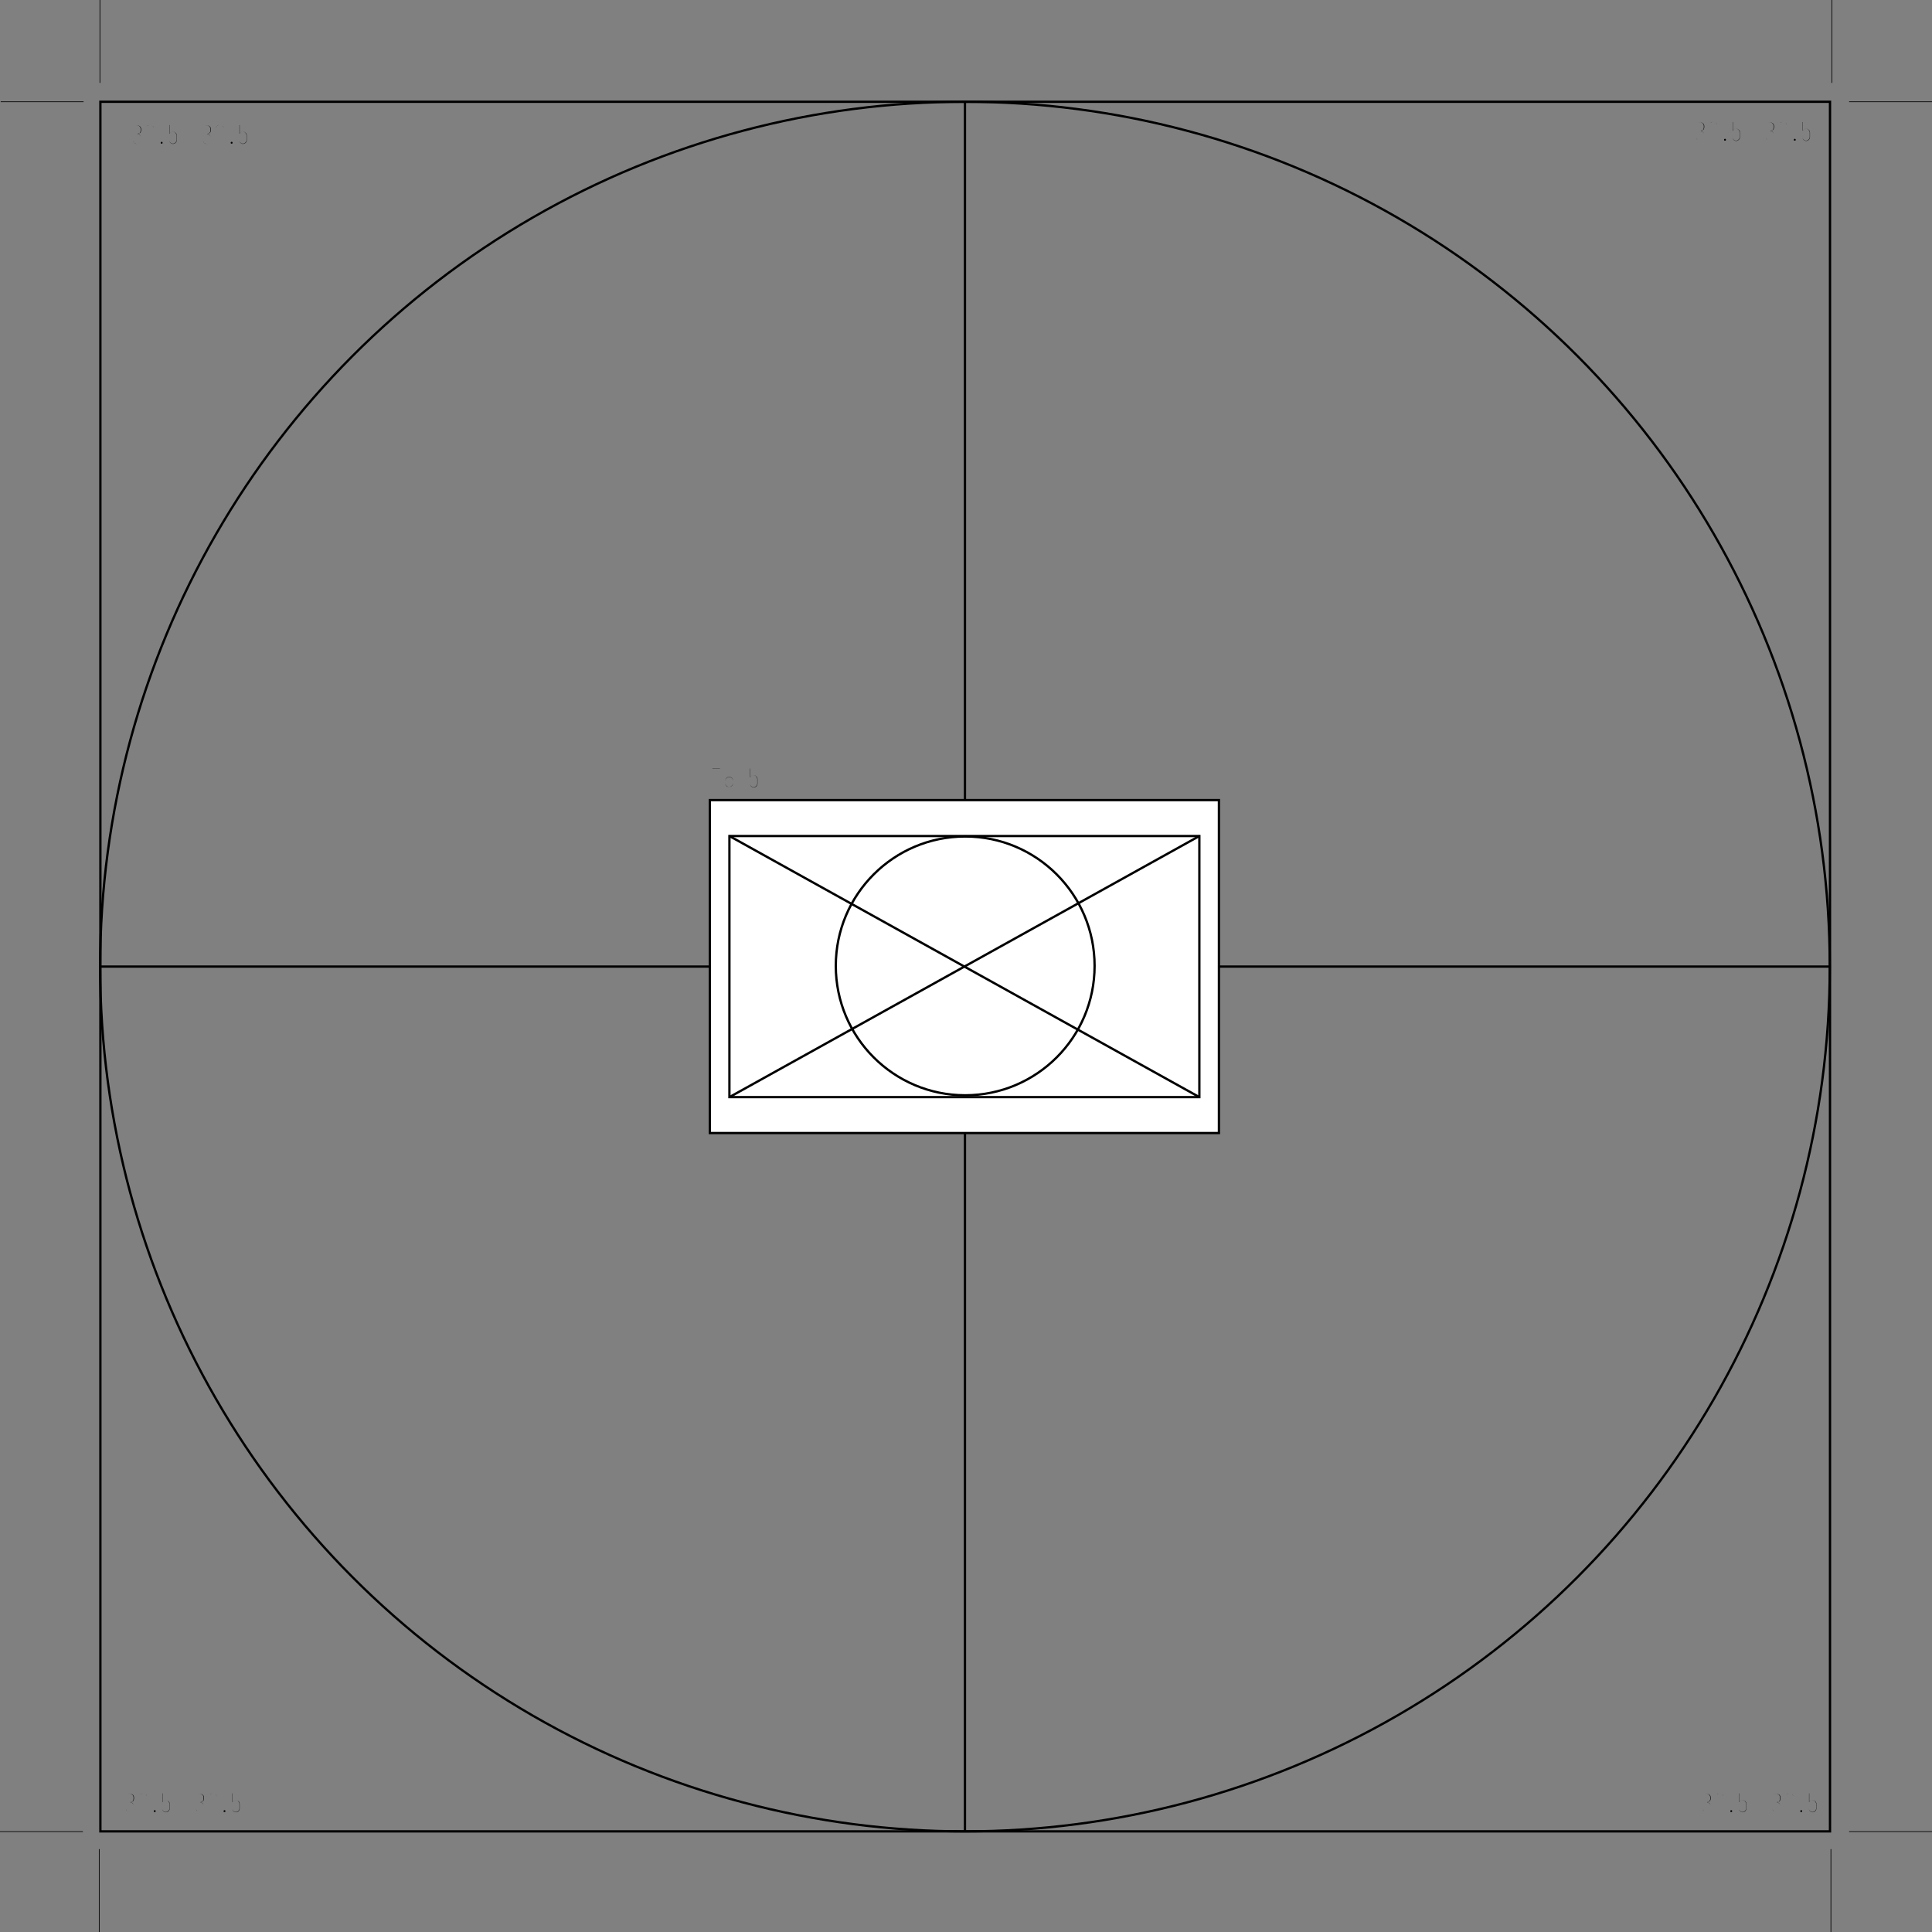 <?xml version="1.0" encoding="utf-8"?>
<!-- Generator: Adobe Illustrator 22.0.0, SVG Export Plug-In . SVG Version: 6.00 Build 0)  -->
<svg version="1.0" id="marcasDeCorte" xmlns="http://www.w3.org/2000/svg" xmlns:xlink="http://www.w3.org/1999/xlink" x="0px"
	 y="0px" viewBox="0 0 839.1 839.1" style="enable-background:new 0 0 839.1 839.1;" xml:space="preserve">
<rect x="0" y="0" width="839.1" height="839.1" fill="#808080" stroke="none"/>
<style type="text/css">
	.st0{fill:none;stroke:#000000;stroke-miterlimit:10;}
	.st1{fill:#FFFFFF;stroke:#000000;stroke-miterlimit:10;}
	.st2{fill:none;stroke:#000000;stroke-width:0.3;}
</style>
<circle class="st0" cx="419.1" cy="419.8" r="375.6"/>
<line class="st0" x1="419.1" y1="44.2" x2="419.1" y2="795.4"/>
<line class="st0" x1="43.6" y1="419.8" x2="794.7" y2="419.8"/>
<rect x="43.6" y="44.2" class="st0" width="751.2" height="751.2"/>
<g>
	<path d="M53.3,55.9l1.2-1.6c0,0,0,0,0,0h0.3c0,0,0,0,0,0v8c0,0,0,0,0,0s0,0,0,0v-8h-0.3L53.3,55.9C53.3,55.9,53.3,55.9,53.3,55.9
		C53.3,55.9,53.3,55.9,53.3,55.9z"/>
	<path d="M59.8,58.1c0.3,0.1,0.6,0.2,0.9,0.5c0.3,0.3,0.5,0.7,0.5,1.2v1c0,0.5-0.2,0.9-0.5,1.2c-0.3,0.3-0.7,0.5-1.2,0.5
		c-0.5,0-0.9-0.2-1.2-0.5c-0.3-0.3-0.5-0.7-0.5-1.2c0,0,0,0,0,0c0,0,0,0,0,0c0,0.5,0.2,0.8,0.5,1.2s0.7,0.5,1.2,0.5
		c0.5,0,0.9-0.2,1.2-0.5s0.5-0.7,0.5-1.2v-1c0-0.5-0.2-0.9-0.6-1.2c-0.3-0.3-0.6-0.4-0.9-0.4h-0.5c0,0,0,0,0,0c0,0,0,0,0,0h0.5
		c0.2,0,0.5-0.1,0.8-0.3c0.4-0.3,0.6-0.8,0.6-1.4v-0.4c0-0.5-0.2-0.9-0.5-1.2c-0.3-0.3-0.7-0.5-1.1-0.5c-0.4,0-0.8,0.2-1.1,0.5
		c-0.3,0.3-0.5,0.7-0.5,1.1c0,0,0,0,0,0c0,0,0,0,0,0c0-0.4,0.2-0.8,0.5-1.1c0.3-0.3,0.7-0.5,1.2-0.5c0.5,0,0.8,0.2,1.2,0.5
		c0.3,0.3,0.5,0.7,0.5,1.2v0.4c0,0.5-0.2,1-0.5,1.3C60.3,57.9,60.1,58,59.8,58.1z"/>
	<path d="M66.8,62.3h-3.3c0,0,0,0,0,0v-0.2l0,0l3.1-5.4c0.1-0.2,0.2-0.5,0.2-0.8c0-0.5-0.2-0.8-0.5-1.2c-0.3-0.3-0.7-0.5-1.2-0.5
		c-0.5,0-0.8,0.2-1.2,0.5c-0.3,0.3-0.5,0.7-0.5,1.2c0,0,0,0,0,0s0,0,0,0c0-0.5,0.2-0.9,0.5-1.2c0.3-0.3,0.7-0.5,1.2-0.5
		c0.5,0,0.9,0.2,1.2,0.5c0.3,0.3,0.5,0.7,0.5,1.2c0,0.3-0.1,0.6-0.2,0.8l-3.1,5.4v0.2L66.8,62.3C66.8,62.3,66.8,62.3,66.8,62.3
		C66.8,62.3,66.8,62.3,66.8,62.3z"/>
	<path d="M69.9,61.7c0.1-0.1,0.2-0.1,0.3-0.1c0.3,0,0.4,0.1,0.4,0.4c0,0.3-0.1,0.4-0.4,0.4c-0.3,0-0.4-0.1-0.4-0.4
		C69.8,61.9,69.9,61.8,69.9,61.7z"/>
	<path d="M76.6,54.3h-2.9V58c0.3-0.6,0.8-0.8,1.4-0.8c0.5,0,0.9,0.2,1.2,0.5s0.5,0.7,0.5,1.2v1.9c0,0.5-0.2,0.9-0.5,1.2
		c-0.3,0.3-0.7,0.5-1.2,0.5c-0.4,0-0.8-0.2-1.1-0.5c-0.3-0.3-0.5-0.7-0.5-1.2c0,0,0,0,0,0c0,0,0,0,0,0c0,0.5,0.2,0.8,0.5,1.1
		c0.3,0.3,0.7,0.5,1.1,0.5c0.4,0,0.8-0.2,1.1-0.5c0.3-0.3,0.5-0.7,0.5-1.1v-1.9c0-0.4-0.2-0.8-0.5-1.2c-0.3-0.3-0.7-0.5-1.2-0.5
		c-0.6,0-1.1,0.3-1.4,0.9c0,0,0,0,0,0v-3.8c0,0,0,0,0,0L76.6,54.3C76.6,54.3,76.6,54.3,76.6,54.3C76.6,54.3,76.6,54.3,76.6,54.3z"/>
	<path d="M82.2,57l-3.3,5.3c0,0,0,0,0,0c0,0,0,0,0,0L82.2,57C82.2,57,82.2,57,82.2,57C82.2,57,82.2,57,82.2,57z M82.3,62.3L78.9,57
		c0,0,0,0,0,0c0,0,0,0,0,0L82.3,62.3C82.3,62.3,82.3,62.3,82.3,62.3C82.3,62.3,82.3,62.3,82.3,62.3z"/>
	<path d="M83.7,55.9l1.2-1.6c0,0,0,0,0,0h0.3c0,0,0,0,0,0v8c0,0,0,0,0,0s0,0,0,0v-8h-0.3L83.7,55.9C83.7,55.9,83.7,55.9,83.7,55.9
		C83.7,55.9,83.7,55.9,83.7,55.9z"/>
	<path d="M90.1,58.1c0.3,0.1,0.6,0.2,0.9,0.5c0.3,0.3,0.5,0.7,0.5,1.2v1c0,0.5-0.2,0.9-0.5,1.2c-0.3,0.3-0.7,0.5-1.2,0.5
		c-0.5,0-0.9-0.2-1.2-0.5c-0.3-0.3-0.5-0.7-0.5-1.2c0,0,0,0,0,0c0,0,0,0,0,0c0,0.5,0.2,0.8,0.5,1.2s0.7,0.5,1.2,0.5
		c0.5,0,0.9-0.2,1.2-0.5s0.5-0.7,0.5-1.2v-1c0-0.5-0.2-0.9-0.6-1.2c-0.3-0.3-0.6-0.4-0.9-0.4h-0.5c0,0,0,0,0,0c0,0,0,0,0,0H90
		c0.2,0,0.5-0.1,0.8-0.3c0.4-0.3,0.6-0.8,0.6-1.4v-0.4c0-0.5-0.2-0.9-0.5-1.2c-0.3-0.3-0.7-0.5-1.1-0.5c-0.4,0-0.8,0.2-1.1,0.5
		c-0.3,0.3-0.5,0.7-0.5,1.1c0,0,0,0,0,0c0,0,0,0,0,0c0-0.4,0.2-0.8,0.5-1.1c0.3-0.3,0.7-0.5,1.2-0.5c0.5,0,0.8,0.2,1.2,0.5
		c0.3,0.3,0.5,0.7,0.5,1.2v0.4c0,0.5-0.2,1-0.5,1.3C90.7,57.9,90.4,58,90.1,58.1z"/>
	<path d="M97.2,62.3h-3.3c0,0,0,0,0,0v-0.2l0,0l3.1-5.4c0.1-0.2,0.2-0.5,0.2-0.8c0-0.5-0.2-0.8-0.5-1.2c-0.3-0.3-0.7-0.5-1.2-0.5
		c-0.5,0-0.8,0.2-1.2,0.5s-0.5,0.7-0.5,1.2c0,0,0,0,0,0s0,0,0,0c0-0.5,0.2-0.9,0.5-1.2s0.7-0.5,1.2-0.5c0.5,0,0.9,0.2,1.2,0.5
		c0.3,0.3,0.5,0.7,0.5,1.2c0,0.3-0.1,0.6-0.2,0.8l-3.1,5.4v0.2L97.2,62.3C97.2,62.3,97.2,62.3,97.2,62.3
		C97.2,62.3,97.2,62.3,97.2,62.3z"/>
	<path d="M100.3,61.7c0.1-0.1,0.2-0.1,0.3-0.1c0.3,0,0.4,0.1,0.4,0.4c0,0.3-0.1,0.4-0.4,0.4c-0.3,0-0.4-0.1-0.4-0.4
		C100.2,61.9,100.2,61.8,100.3,61.7z"/>
	<path d="M107,54.3h-2.9V58c0.3-0.6,0.8-0.8,1.4-0.8c0.5,0,0.9,0.2,1.2,0.5s0.5,0.7,0.5,1.2v1.9c0,0.5-0.2,0.9-0.5,1.2
		c-0.3,0.3-0.7,0.5-1.2,0.5c-0.4,0-0.8-0.2-1.1-0.5c-0.3-0.3-0.5-0.7-0.5-1.2c0,0,0,0,0,0c0,0,0,0,0,0c0,0.5,0.2,0.8,0.5,1.1
		c0.3,0.3,0.7,0.5,1.1,0.5c0.4,0,0.8-0.2,1.1-0.5c0.3-0.3,0.5-0.7,0.5-1.1v-1.9c0-0.4-0.2-0.8-0.5-1.2c-0.3-0.3-0.7-0.5-1.2-0.5
		c-0.6,0-1.1,0.3-1.4,0.9c0,0,0,0,0,0v-3.8c0,0,0,0,0,0L107,54.3C107,54.3,107,54.3,107,54.3C107,54.3,107,54.3,107,54.3z"/>
</g>
<g>
	<path d="M50.3,780.5l1.2-1.6c0,0,0,0,0,0h0.3c0,0,0,0,0,0v8c0,0,0,0,0,0s0,0,0,0v-8h-0.3L50.3,780.5
		C50.3,780.5,50.3,780.5,50.3,780.5C50.3,780.5,50.3,780.5,50.3,780.5z"/>
	<path d="M56.7,782.7c0.3,0.1,0.6,0.2,0.9,0.5c0.3,0.3,0.5,0.7,0.5,1.2v1c0,0.5-0.2,0.9-0.5,1.2s-0.7,0.5-1.2,0.5
		c-0.5,0-0.9-0.2-1.2-0.5s-0.5-0.7-0.5-1.2c0,0,0,0,0,0c0,0,0,0,0,0c0,0.5,0.2,0.8,0.5,1.2c0.3,0.3,0.7,0.5,1.2,0.5
		c0.5,0,0.9-0.2,1.2-0.5c0.3-0.3,0.5-0.7,0.5-1.2v-1c0-0.5-0.2-0.9-0.6-1.2c-0.3-0.3-0.6-0.4-0.9-0.4h-0.5c0,0,0,0,0,0c0,0,0,0,0,0
		h0.5c0.2,0,0.5-0.1,0.8-0.3c0.4-0.3,0.6-0.8,0.6-1.4v-0.4c0-0.5-0.2-0.9-0.5-1.2c-0.3-0.3-0.7-0.5-1.1-0.5c-0.4,0-0.8,0.2-1.1,0.5
		c-0.3,0.3-0.5,0.7-0.5,1.1c0,0,0,0,0,0c0,0,0,0,0,0c0-0.4,0.2-0.8,0.5-1.1c0.3-0.3,0.7-0.5,1.2-0.5c0.5,0,0.8,0.2,1.2,0.5
		c0.3,0.3,0.5,0.7,0.5,1.2v0.4c0,0.5-0.2,1-0.5,1.3C57.3,782.5,57,782.6,56.7,782.7z"/>
	<path d="M63.8,786.9h-3.3c0,0,0,0,0,0v-0.2l0,0l3.1-5.4c0.1-0.2,0.2-0.5,0.2-0.8c0-0.5-0.2-0.8-0.5-1.2c-0.3-0.3-0.7-0.5-1.2-0.5
		c-0.5,0-0.8,0.2-1.2,0.5c-0.3,0.3-0.5,0.7-0.5,1.2c0,0,0,0,0,0s0,0,0,0c0-0.5,0.2-0.9,0.5-1.2s0.7-0.5,1.2-0.5
		c0.5,0,0.9,0.2,1.2,0.5c0.3,0.3,0.5,0.7,0.5,1.2c0,0.3-0.1,0.6-0.2,0.8l-3.1,5.4v0.2L63.8,786.9C63.8,786.9,63.8,786.9,63.8,786.9
		C63.8,786.9,63.8,786.9,63.8,786.9z"/>
	<path d="M66.9,786.3c0.1-0.1,0.2-0.1,0.3-0.1c0.3,0,0.4,0.1,0.4,0.4c0,0.3-0.1,0.4-0.4,0.4c-0.3,0-0.4-0.1-0.4-0.4
		C66.8,786.5,66.8,786.4,66.9,786.3z"/>
	<path d="M73.5,778.9h-2.9v3.7c0.3-0.6,0.8-0.8,1.4-0.8c0.5,0,0.9,0.2,1.2,0.5s0.5,0.7,0.5,1.2v1.9c0,0.5-0.2,0.9-0.5,1.2
		c-0.3,0.3-0.7,0.5-1.2,0.5c-0.4,0-0.8-0.2-1.1-0.5c-0.3-0.3-0.5-0.7-0.5-1.2c0,0,0,0,0,0c0,0,0,0,0,0c0,0.5,0.2,0.8,0.5,1.1
		s0.7,0.5,1.1,0.5c0.4,0,0.8-0.2,1.1-0.5c0.3-0.3,0.5-0.7,0.5-1.1v-1.9c0-0.4-0.2-0.8-0.5-1.2s-0.7-0.5-1.2-0.5
		c-0.6,0-1.1,0.3-1.4,0.9c0,0,0,0,0,0v-3.8c0,0,0,0,0,0L73.5,778.9C73.6,778.9,73.6,778.9,73.5,778.9
		C73.6,778.9,73.6,778.9,73.5,778.9z"/>
	<path d="M79.1,781.6l-3.3,5.3c0,0,0,0,0,0c0,0,0,0,0,0L79.1,781.6C79.1,781.6,79.1,781.6,79.1,781.6
		C79.2,781.6,79.2,781.6,79.1,781.6z M79.2,786.9l-3.4-5.3c0,0,0,0,0,0c0,0,0,0,0,0L79.2,786.9C79.3,786.9,79.3,786.9,79.2,786.9
		C79.3,786.9,79.2,786.9,79.2,786.9z"/>
	<path d="M80.6,780.5l1.2-1.6c0,0,0,0,0,0h0.3c0,0,0,0,0,0v8c0,0,0,0,0,0s0,0,0,0v-8h-0.3L80.6,780.5
		C80.6,780.5,80.6,780.5,80.6,780.5C80.6,780.5,80.6,780.5,80.6,780.5z"/>
	<path d="M87.1,782.7c0.3,0.1,0.6,0.2,0.9,0.5c0.3,0.3,0.5,0.7,0.5,1.2v1c0,0.5-0.2,0.9-0.5,1.2s-0.7,0.5-1.2,0.5
		c-0.5,0-0.9-0.2-1.2-0.5s-0.5-0.7-0.5-1.2c0,0,0,0,0,0c0,0,0,0,0,0c0,0.5,0.2,0.8,0.5,1.2c0.3,0.3,0.7,0.5,1.2,0.5
		c0.5,0,0.9-0.2,1.2-0.5c0.3-0.3,0.5-0.7,0.5-1.2v-1c0-0.5-0.2-0.9-0.6-1.2c-0.3-0.3-0.6-0.4-0.9-0.4h-0.5c0,0,0,0,0,0c0,0,0,0,0,0
		h0.5c0.2,0,0.5-0.1,0.8-0.3c0.4-0.3,0.6-0.8,0.6-1.4v-0.4c0-0.5-0.2-0.9-0.5-1.2c-0.3-0.3-0.7-0.5-1.1-0.5c-0.4,0-0.8,0.2-1.1,0.5
		c-0.3,0.3-0.5,0.7-0.5,1.1c0,0,0,0,0,0c0,0,0,0,0,0c0-0.4,0.2-0.8,0.5-1.1c0.3-0.3,0.7-0.5,1.2-0.5c0.5,0,0.8,0.2,1.2,0.5
		c0.3,0.3,0.5,0.7,0.5,1.2v0.4c0,0.5-0.2,1-0.5,1.3C87.6,782.5,87.4,782.6,87.1,782.7z"/>
	<path d="M94.1,786.9h-3.3c0,0,0,0,0,0v-0.2l0,0l3.1-5.4c0.1-0.2,0.2-0.5,0.2-0.8c0-0.5-0.2-0.8-0.5-1.2c-0.3-0.3-0.7-0.5-1.2-0.5
		c-0.5,0-0.8,0.2-1.2,0.5c-0.3,0.3-0.5,0.7-0.5,1.2c0,0,0,0,0,0s0,0,0,0c0-0.5,0.2-0.9,0.5-1.2s0.7-0.5,1.2-0.5
		c0.5,0,0.9,0.2,1.2,0.5c0.3,0.3,0.5,0.7,0.5,1.2c0,0.3-0.1,0.6-0.2,0.8l-3.1,5.4v0.2L94.1,786.9C94.1,786.9,94.1,786.9,94.1,786.9
		C94.1,786.9,94.1,786.9,94.1,786.9z"/>
	<path d="M97.2,786.3c0.1-0.1,0.2-0.1,0.3-0.1c0.3,0,0.4,0.1,0.4,0.4c0,0.3-0.1,0.4-0.4,0.4c-0.3,0-0.4-0.1-0.4-0.4
		C97.1,786.5,97.2,786.4,97.2,786.3z"/>
	<path d="M103.9,778.9h-2.9v3.7c0.3-0.6,0.8-0.8,1.4-0.8c0.5,0,0.9,0.2,1.2,0.5s0.5,0.7,0.5,1.2v1.9c0,0.5-0.2,0.9-0.5,1.2
		c-0.3,0.3-0.7,0.5-1.2,0.5c-0.4,0-0.8-0.2-1.1-0.5c-0.3-0.3-0.5-0.7-0.5-1.2c0,0,0,0,0,0c0,0,0,0,0,0c0,0.5,0.2,0.8,0.5,1.1
		s0.7,0.5,1.1,0.5c0.4,0,0.8-0.2,1.1-0.5c0.3-0.3,0.5-0.7,0.5-1.1v-1.9c0-0.4-0.2-0.8-0.5-1.2s-0.7-0.5-1.2-0.5
		c-0.6,0-1.1,0.3-1.4,0.9c0,0,0,0,0,0v-3.8c0,0,0,0,0,0L103.9,778.9C103.9,778.9,103.9,778.9,103.9,778.9
		C103.9,778.9,103.9,778.9,103.9,778.9z"/>
</g>
<g>
	<path d="M732.2,54.6l1.2-1.6c0,0,0,0,0,0h0.3c0,0,0,0,0,0v8c0,0,0,0,0,0s0,0,0,0v-8h-0.3L732.2,54.6
		C732.3,54.6,732.3,54.6,732.2,54.6C732.2,54.6,732.2,54.6,732.2,54.6z"/>
	<path d="M738.7,56.8c0.3,0.1,0.6,0.2,0.9,0.5c0.3,0.3,0.5,0.7,0.5,1.2v1c0,0.5-0.2,0.9-0.5,1.2c-0.3,0.3-0.7,0.5-1.2,0.5
		c-0.5,0-0.9-0.2-1.2-0.5c-0.3-0.3-0.5-0.7-0.5-1.2c0,0,0,0,0,0c0,0,0,0,0,0c0,0.5,0.2,0.8,0.5,1.2c0.3,0.3,0.7,0.5,1.2,0.5
		c0.5,0,0.9-0.2,1.2-0.5s0.5-0.7,0.5-1.2v-1c0-0.5-0.2-0.9-0.6-1.2c-0.3-0.3-0.6-0.4-0.9-0.4h-0.5c0,0,0,0,0,0c0,0,0,0,0,0h0.5
		c0.2,0,0.5-0.1,0.8-0.3c0.4-0.3,0.6-0.8,0.6-1.4v-0.4c0-0.5-0.2-0.9-0.5-1.2c-0.3-0.3-0.7-0.5-1.1-0.5c-0.4,0-0.8,0.2-1.1,0.5
		c-0.3,0.3-0.5,0.7-0.5,1.1c0,0,0,0,0,0c0,0,0,0,0,0c0-0.4,0.2-0.8,0.5-1.1c0.3-0.3,0.7-0.5,1.2-0.5c0.5,0,0.8,0.2,1.2,0.5
		c0.3,0.3,0.5,0.7,0.5,1.2v0.4c0,0.5-0.2,1-0.5,1.3C739.3,56.6,739,56.7,738.7,56.8z"/>
	<path d="M745.8,61h-3.3c0,0,0,0,0,0v-0.2l0,0l3.1-5.4c0.1-0.2,0.2-0.5,0.2-0.8c0-0.5-0.2-0.8-0.5-1.2c-0.3-0.3-0.7-0.5-1.2-0.5
		c-0.5,0-0.8,0.2-1.2,0.5c-0.3,0.3-0.5,0.7-0.5,1.2c0,0,0,0,0,0s0,0,0,0c0-0.5,0.2-0.9,0.5-1.2s0.7-0.5,1.2-0.5
		c0.5,0,0.9,0.2,1.2,0.5c0.3,0.3,0.5,0.7,0.5,1.2c0,0.3-0.1,0.6-0.2,0.8l-3.1,5.4V61L745.8,61C745.8,61,745.8,61,745.8,61
		C745.8,61,745.8,61,745.8,61z"/>
	<path d="M748.9,60.4c0.1-0.1,0.2-0.1,0.3-0.1c0.3,0,0.4,0.1,0.4,0.4c0,0.3-0.1,0.4-0.4,0.4c-0.3,0-0.4-0.1-0.4-0.4
		C748.8,60.5,748.8,60.4,748.9,60.4z"/>
	<path d="M755.5,53h-2.9v3.7c0.3-0.6,0.8-0.8,1.4-0.8c0.5,0,0.9,0.2,1.2,0.5c0.3,0.3,0.5,0.7,0.5,1.2v1.9c0,0.5-0.2,0.9-0.5,1.2
		c-0.3,0.3-0.7,0.5-1.2,0.5c-0.4,0-0.8-0.2-1.1-0.5c-0.3-0.3-0.5-0.7-0.5-1.2c0,0,0,0,0,0c0,0,0,0,0,0c0,0.5,0.2,0.8,0.5,1.1
		c0.3,0.3,0.7,0.5,1.1,0.5c0.4,0,0.8-0.2,1.1-0.5c0.3-0.3,0.5-0.7,0.5-1.1v-1.9c0-0.4-0.2-0.8-0.5-1.2c-0.3-0.3-0.7-0.5-1.2-0.5
		c-0.6,0-1.1,0.3-1.4,0.9c0,0,0,0,0,0V53c0,0,0,0,0,0L755.5,53C755.5,53,755.6,53,755.5,53C755.6,53,755.5,53,755.5,53z"/>
	<path d="M761.1,55.7l-3.3,5.3c0,0,0,0,0,0c0,0,0,0,0,0L761.1,55.7C761.1,55.7,761.1,55.7,761.1,55.7
		C761.1,55.7,761.1,55.7,761.1,55.7z M761.2,61l-3.4-5.3c0,0,0,0,0,0c0,0,0,0,0,0L761.2,61C761.3,61,761.3,61,761.2,61
		C761.2,61,761.2,61,761.2,61z"/>
	<path d="M762.6,54.6l1.2-1.6c0,0,0,0,0,0h0.3c0,0,0,0,0,0v8c0,0,0,0,0,0s0,0,0,0v-8h-0.3L762.6,54.6
		C762.6,54.6,762.6,54.6,762.6,54.6C762.6,54.6,762.6,54.6,762.6,54.6z"/>
	<path d="M769,56.8c0.3,0.1,0.6,0.2,0.9,0.5c0.3,0.3,0.5,0.7,0.5,1.2v1c0,0.5-0.2,0.9-0.5,1.2c-0.3,0.3-0.7,0.5-1.2,0.5
		c-0.5,0-0.9-0.2-1.2-0.5c-0.3-0.3-0.5-0.7-0.5-1.2c0,0,0,0,0,0c0,0,0,0,0,0c0,0.5,0.2,0.8,0.5,1.2c0.3,0.3,0.7,0.5,1.2,0.5
		c0.5,0,0.9-0.2,1.2-0.5s0.5-0.7,0.5-1.2v-1c0-0.5-0.2-0.9-0.6-1.2c-0.3-0.3-0.6-0.4-0.9-0.4h-0.5c0,0,0,0,0,0c0,0,0,0,0,0h0.5
		c0.2,0,0.5-0.1,0.8-0.3c0.4-0.3,0.6-0.8,0.6-1.4v-0.4c0-0.5-0.2-0.9-0.5-1.2c-0.3-0.3-0.7-0.5-1.1-0.5c-0.4,0-0.8,0.2-1.1,0.5
		c-0.3,0.3-0.5,0.7-0.5,1.1c0,0,0,0,0,0c0,0,0,0,0,0c0-0.4,0.2-0.8,0.5-1.1c0.3-0.3,0.7-0.5,1.2-0.5c0.5,0,0.8,0.2,1.2,0.5
		c0.3,0.3,0.5,0.7,0.5,1.2v0.4c0,0.5-0.2,1-0.5,1.3C769.6,56.6,769.4,56.7,769,56.8z"/>
	<path d="M776.1,61h-3.3c0,0,0,0,0,0v-0.2l0,0l3.1-5.4c0.1-0.2,0.2-0.5,0.2-0.8c0-0.5-0.2-0.8-0.5-1.2c-0.3-0.3-0.7-0.5-1.2-0.5
		c-0.5,0-0.8,0.2-1.2,0.5c-0.3,0.3-0.5,0.7-0.5,1.2c0,0,0,0,0,0s0,0,0,0c0-0.5,0.2-0.9,0.5-1.2s0.7-0.5,1.2-0.5
		c0.5,0,0.9,0.2,1.2,0.5c0.3,0.3,0.5,0.7,0.5,1.2c0,0.3-0.1,0.6-0.2,0.8l-3.1,5.4V61L776.1,61C776.1,61,776.1,61,776.1,61
		C776.1,61,776.1,61,776.1,61z"/>
	<path d="M779.2,60.4c0.1-0.1,0.2-0.1,0.3-0.1c0.3,0,0.4,0.1,0.4,0.4c0,0.3-0.1,0.4-0.4,0.4c-0.3,0-0.4-0.1-0.4-0.4
		C779.1,60.5,779.2,60.4,779.2,60.4z"/>
	<path d="M785.9,53H783v3.7c0.3-0.6,0.8-0.8,1.4-0.8c0.5,0,0.9,0.2,1.2,0.5c0.3,0.3,0.5,0.7,0.5,1.2v1.9c0,0.5-0.2,0.9-0.5,1.2
		c-0.3,0.3-0.7,0.5-1.2,0.5c-0.4,0-0.8-0.2-1.1-0.5c-0.3-0.3-0.5-0.7-0.5-1.2c0,0,0,0,0,0c0,0,0,0,0,0c0,0.5,0.2,0.8,0.5,1.1
		c0.3,0.3,0.7,0.5,1.1,0.5c0.4,0,0.8-0.2,1.1-0.5c0.3-0.3,0.5-0.7,0.5-1.1v-1.9c0-0.4-0.2-0.8-0.5-1.2c-0.3-0.3-0.7-0.5-1.2-0.5
		c-0.6,0-1.1,0.3-1.4,0.9c0,0,0,0,0,0V53c0,0,0,0,0,0L785.9,53C785.9,53,785.9,53,785.9,53C785.9,53,785.9,53,785.9,53z"/>
</g>
<g>
	<path d="M735,780.5l1.2-1.6c0,0,0,0,0,0h0.3c0,0,0,0,0,0v8c0,0,0,0,0,0s0,0,0,0v-8h-0.3L735,780.5C735,780.5,735,780.5,735,780.5
		C735,780.5,735,780.5,735,780.5z"/>
	<path d="M741.5,782.7c0.3,0.1,0.6,0.2,0.9,0.5c0.3,0.3,0.5,0.7,0.5,1.2v1c0,0.5-0.2,0.9-0.5,1.2c-0.3,0.3-0.7,0.5-1.2,0.5
		c-0.5,0-0.9-0.2-1.2-0.5c-0.3-0.3-0.5-0.7-0.5-1.2c0,0,0,0,0,0c0,0,0,0,0,0c0,0.5,0.2,0.8,0.5,1.2c0.3,0.3,0.7,0.5,1.2,0.5
		c0.5,0,0.9-0.2,1.2-0.5c0.3-0.3,0.5-0.7,0.5-1.2v-1c0-0.5-0.2-0.9-0.6-1.2c-0.3-0.3-0.6-0.4-0.9-0.4h-0.5c0,0,0,0,0,0c0,0,0,0,0,0
		h0.5c0.2,0,0.5-0.1,0.8-0.3c0.4-0.3,0.6-0.8,0.6-1.4v-0.4c0-0.5-0.2-0.9-0.5-1.2s-0.7-0.5-1.1-0.5c-0.4,0-0.8,0.2-1.1,0.5
		s-0.5,0.7-0.5,1.1c0,0,0,0,0,0c0,0,0,0,0,0c0-0.4,0.2-0.8,0.5-1.1c0.3-0.3,0.7-0.5,1.2-0.5c0.5,0,0.8,0.2,1.2,0.5
		c0.3,0.3,0.5,0.7,0.5,1.2v0.4c0,0.5-0.2,1-0.5,1.3C742,782.5,741.8,782.6,741.5,782.7z"/>
	<path d="M748.5,786.9h-3.3c0,0,0,0,0,0v-0.2l0,0l3.1-5.4c0.1-0.2,0.2-0.5,0.2-0.8c0-0.5-0.2-0.8-0.5-1.2c-0.3-0.3-0.7-0.5-1.2-0.5
		c-0.5,0-0.8,0.2-1.2,0.5c-0.3,0.3-0.5,0.7-0.5,1.2c0,0,0,0,0,0s0,0,0,0c0-0.5,0.2-0.9,0.5-1.2s0.7-0.5,1.2-0.5
		c0.5,0,0.9,0.2,1.2,0.5s0.5,0.7,0.5,1.2c0,0.3-0.1,0.6-0.2,0.8l-3.1,5.4v0.2L748.5,786.9C748.5,786.9,748.6,786.9,748.5,786.9
		C748.6,786.9,748.5,786.9,748.5,786.9z"/>
	<path d="M751.6,786.3c0.1-0.1,0.2-0.1,0.3-0.1c0.3,0,0.4,0.1,0.4,0.4c0,0.3-0.1,0.4-0.4,0.4c-0.3,0-0.4-0.1-0.4-0.4
		C751.5,786.5,751.6,786.4,751.6,786.3z"/>
	<path d="M758.3,778.9h-2.9v3.7c0.3-0.6,0.8-0.8,1.4-0.8c0.5,0,0.9,0.2,1.2,0.5c0.3,0.3,0.5,0.7,0.5,1.2v1.9c0,0.5-0.2,0.9-0.5,1.2
		c-0.3,0.3-0.7,0.5-1.2,0.5c-0.4,0-0.8-0.2-1.1-0.5s-0.5-0.7-0.5-1.2c0,0,0,0,0,0c0,0,0,0,0,0c0,0.5,0.2,0.8,0.5,1.1
		c0.3,0.3,0.7,0.5,1.1,0.5c0.4,0,0.8-0.2,1.1-0.5c0.3-0.3,0.5-0.7,0.5-1.1v-1.9c0-0.4-0.2-0.8-0.5-1.2c-0.3-0.3-0.7-0.5-1.2-0.5
		c-0.6,0-1.1,0.3-1.4,0.9c0,0,0,0,0,0v-3.8c0,0,0,0,0,0L758.3,778.9C758.3,778.9,758.3,778.9,758.3,778.9
		C758.3,778.9,758.3,778.9,758.3,778.9z"/>
	<path d="M763.9,781.6l-3.3,5.3c0,0,0,0,0,0c0,0,0,0,0,0L763.9,781.6C763.9,781.6,763.9,781.6,763.9,781.6
		C763.9,781.6,763.9,781.6,763.9,781.6z M764,786.9l-3.4-5.3c0,0,0,0,0,0c0,0,0,0,0,0L764,786.9C764,786.9,764,786.9,764,786.9
		C764,786.9,764,786.9,764,786.9z"/>
	<path d="M765.4,780.5l1.2-1.6c0,0,0,0,0,0h0.3c0,0,0,0,0,0v8c0,0,0,0,0,0s0,0,0,0v-8h-0.3L765.4,780.5
		C765.4,780.5,765.4,780.5,765.4,780.5C765.4,780.5,765.4,780.5,765.4,780.5z"/>
	<path d="M771.8,782.7c0.3,0.1,0.6,0.2,0.9,0.5c0.3,0.3,0.5,0.7,0.5,1.2v1c0,0.5-0.2,0.9-0.5,1.2c-0.3,0.3-0.7,0.5-1.2,0.5
		c-0.5,0-0.9-0.2-1.2-0.5c-0.3-0.3-0.5-0.7-0.5-1.2c0,0,0,0,0,0c0,0,0,0,0,0c0,0.5,0.2,0.8,0.5,1.2c0.3,0.3,0.7,0.5,1.2,0.5
		c0.5,0,0.9-0.2,1.2-0.5c0.3-0.3,0.5-0.7,0.5-1.2v-1c0-0.5-0.2-0.9-0.6-1.2c-0.3-0.3-0.6-0.4-0.9-0.4h-0.5c0,0,0,0,0,0c0,0,0,0,0,0
		h0.5c0.2,0,0.5-0.1,0.8-0.3c0.4-0.3,0.6-0.8,0.6-1.4v-0.4c0-0.5-0.2-0.9-0.5-1.2s-0.7-0.5-1.1-0.5c-0.4,0-0.8,0.2-1.1,0.5
		s-0.5,0.7-0.5,1.1c0,0,0,0,0,0c0,0,0,0,0,0c0-0.4,0.2-0.8,0.5-1.1c0.3-0.3,0.7-0.5,1.2-0.5c0.5,0,0.8,0.2,1.2,0.5
		c0.3,0.3,0.5,0.7,0.5,1.2v0.4c0,0.5-0.2,1-0.5,1.3C772.4,782.5,772.1,782.6,771.8,782.7z"/>
	<path d="M778.9,786.9h-3.3c0,0,0,0,0,0v-0.2l0,0l3.1-5.4c0.1-0.2,0.2-0.5,0.2-0.8c0-0.5-0.2-0.8-0.5-1.2c-0.3-0.3-0.7-0.5-1.2-0.5
		c-0.5,0-0.8,0.2-1.2,0.5c-0.3,0.3-0.5,0.7-0.5,1.2c0,0,0,0,0,0s0,0,0,0c0-0.5,0.2-0.9,0.5-1.2s0.7-0.5,1.2-0.5
		c0.5,0,0.9,0.2,1.2,0.5s0.5,0.7,0.5,1.2c0,0.3-0.1,0.6-0.2,0.8l-3.1,5.4v0.2L778.9,786.9C778.9,786.9,778.9,786.9,778.9,786.9
		C778.9,786.9,778.9,786.9,778.9,786.9z"/>
	<path d="M782,786.3c0.1-0.1,0.2-0.1,0.3-0.1c0.3,0,0.4,0.1,0.4,0.4c0,0.3-0.1,0.4-0.4,0.4c-0.3,0-0.4-0.1-0.4-0.4
		C781.9,786.5,781.9,786.4,782,786.3z"/>
	<path d="M788.7,778.9h-2.9v3.7c0.3-0.6,0.8-0.8,1.4-0.8c0.5,0,0.9,0.2,1.2,0.5c0.3,0.3,0.5,0.7,0.5,1.2v1.9c0,0.5-0.2,0.9-0.5,1.2
		c-0.3,0.3-0.7,0.5-1.2,0.5c-0.4,0-0.8-0.2-1.1-0.5s-0.5-0.7-0.5-1.2c0,0,0,0,0,0c0,0,0,0,0,0c0,0.5,0.2,0.8,0.5,1.1
		c0.3,0.3,0.7,0.5,1.1,0.5c0.4,0,0.8-0.2,1.1-0.5c0.3-0.3,0.5-0.7,0.5-1.1v-1.9c0-0.4-0.2-0.8-0.5-1.2c-0.3-0.3-0.7-0.5-1.2-0.5
		c-0.6,0-1.1,0.3-1.4,0.9c0,0,0,0,0,0v-3.8c0,0,0,0,0,0L788.7,778.9C788.7,778.9,788.7,778.9,788.7,778.9
		C788.7,778.9,788.7,778.9,788.7,778.9z"/>
</g>
<g>
	<g>
		<rect x="308.3" y="347.5" class="st1" width="221.1" height="144.6"/>
		<rect x="316.8" y="363.1" class="st1" width="204.1" height="113.4"/>
	</g>
	<g>
		<path d="M309.4,334.9v-1.1c0,0,0,0,0,0h3.3c0,0,0,0,0,0v0.4l-2.3,7.6c0,0,0,0,0,0c0,0,0,0,0,0l2.3-7.6v-0.3h-3.3L309.4,334.9
			C309.4,334.9,309.4,334.9,309.4,334.9C309.4,334.9,309.4,334.9,309.4,334.9z"/>
		<path d="M316.7,341.8c-0.5,0-0.9-0.2-1.2-0.5s-0.5-0.7-0.5-1.2v-1c0-0.5,0.2-0.9,0.5-1.2s0.7-0.5,1.2-0.5c0.5,0,0.9,0.2,1.2,0.5
			s0.5,0.7,0.5,1.2v0.9c0,0.5-0.2,0.9-0.5,1.2S317.2,341.8,316.7,341.8z M316.7,341.8c0.5,0,0.9-0.2,1.2-0.5
			c0.3-0.3,0.5-0.7,0.5-1.2v-0.9c0-0.5-0.2-0.9-0.5-1.2c-0.3-0.3-0.7-0.5-1.2-0.5c-0.5,0-0.9,0.2-1.2,0.5s-0.5,0.7-0.5,1.2v1
			c0,0.5,0.2,0.9,0.5,1.2S316.2,341.8,316.7,341.8z M316.7,333.7c0.4,0,0.8,0.2,1.1,0.5c0.3,0.3,0.5,0.7,0.5,1.1v0.6
			c0,0.4-0.2,0.8-0.5,1.1c-0.3,0.3-0.7,0.5-1.1,0.5c-0.4,0-0.8-0.2-1.1-0.5c-0.3-0.3-0.5-0.7-0.5-1.1v-0.6c0-0.4,0.2-0.8,0.5-1.1
			C315.9,333.9,316.3,333.7,316.7,333.7z M316.7,333.7c-0.4,0-0.8,0.2-1.1,0.5s-0.5,0.7-0.5,1.1v0.6c0,0.4,0.2,0.8,0.5,1.1
			c0.3,0.3,0.7,0.5,1.1,0.5c0.4,0,0.8-0.2,1.1-0.5c0.3-0.3,0.5-0.7,0.5-1.1v-0.6c0-0.4-0.2-0.8-0.5-1.1
			C317.5,333.9,317.1,333.7,316.7,333.7z"/>
		<path d="M323.7,336.5l-3.3,5.3c0,0,0,0,0,0c0,0,0,0,0,0L323.7,336.5C323.7,336.4,323.7,336.4,323.7,336.5
			C323.7,336.4,323.7,336.5,323.7,336.5z M323.8,341.8l-3.4-5.3c0,0,0,0,0,0c0,0,0,0,0,0L323.8,341.8
			C323.8,341.7,323.8,341.8,323.8,341.8C323.8,341.8,323.8,341.8,323.8,341.8z"/>
		<path d="M328.8,333.8h-2.9v3.7c0.3-0.6,0.8-0.8,1.4-0.8c0.5,0,0.9,0.2,1.2,0.5s0.5,0.7,0.5,1.2v1.9c0,0.5-0.2,0.9-0.5,1.2
			c-0.3,0.3-0.7,0.5-1.2,0.5c-0.4,0-0.8-0.2-1.1-0.5c-0.3-0.3-0.5-0.7-0.5-1.2c0,0,0,0,0,0c0,0,0,0,0,0c0,0.5,0.2,0.8,0.5,1.1
			c0.3,0.3,0.7,0.5,1.1,0.5c0.4,0,0.8-0.2,1.1-0.5c0.3-0.3,0.5-0.7,0.5-1.1v-1.9c0-0.4-0.2-0.8-0.5-1.2c-0.3-0.3-0.7-0.5-1.2-0.5
			c-0.6,0-1.1,0.3-1.4,0.9c0,0,0,0,0,0v-3.8c0,0,0,0,0,0L328.8,333.8C328.8,333.7,328.8,333.7,328.8,333.8
			C328.8,333.8,328.8,333.8,328.8,333.8z"/>
		<path d="M330.8,335.3l1.2-1.6c0,0,0,0,0,0h0.3c0,0,0,0,0,0v8c0,0,0,0,0,0s0,0,0,0v-8h-0.3L330.8,335.3
			C330.8,335.3,330.8,335.3,330.8,335.3C330.8,335.3,330.8,335.3,330.8,335.3z"/>
	</g>
	<line class="st0" x1="316.8" y1="363.1" x2="520.9" y2="476.5"/>
	<line class="st0" x1="316.8" y1="476.5" x2="520.9" y2="363.1"/>
</g>
<circle class="st0" cx="419.2" cy="419.5" r="56.2"/>
<g>
	<line class="st2" x1="43.4" y1="0" x2="43.4" y2="36"/>
	<line class="st2" x1="0.3" y1="44.2" x2="36.3" y2="44.2"/>
	<line class="st2" x1="0" y1="795.5" x2="36" y2="795.5"/>
	<line class="st2" x1="43.1" y1="839.1" x2="43.1" y2="803.1"/>
	<line class="st2" x1="795.6" y1="0" x2="795.6" y2="36"/>
	<line class="st2" x1="839.1" y1="44.2" x2="803.1" y2="44.2"/>
	<line class="st2" x1="839.1" y1="795.5" x2="803.1" y2="795.5"/>
	<line class="st2" x1="795.2" y1="839.1" x2="795.2" y2="803.1"/>
</g>
</svg>
